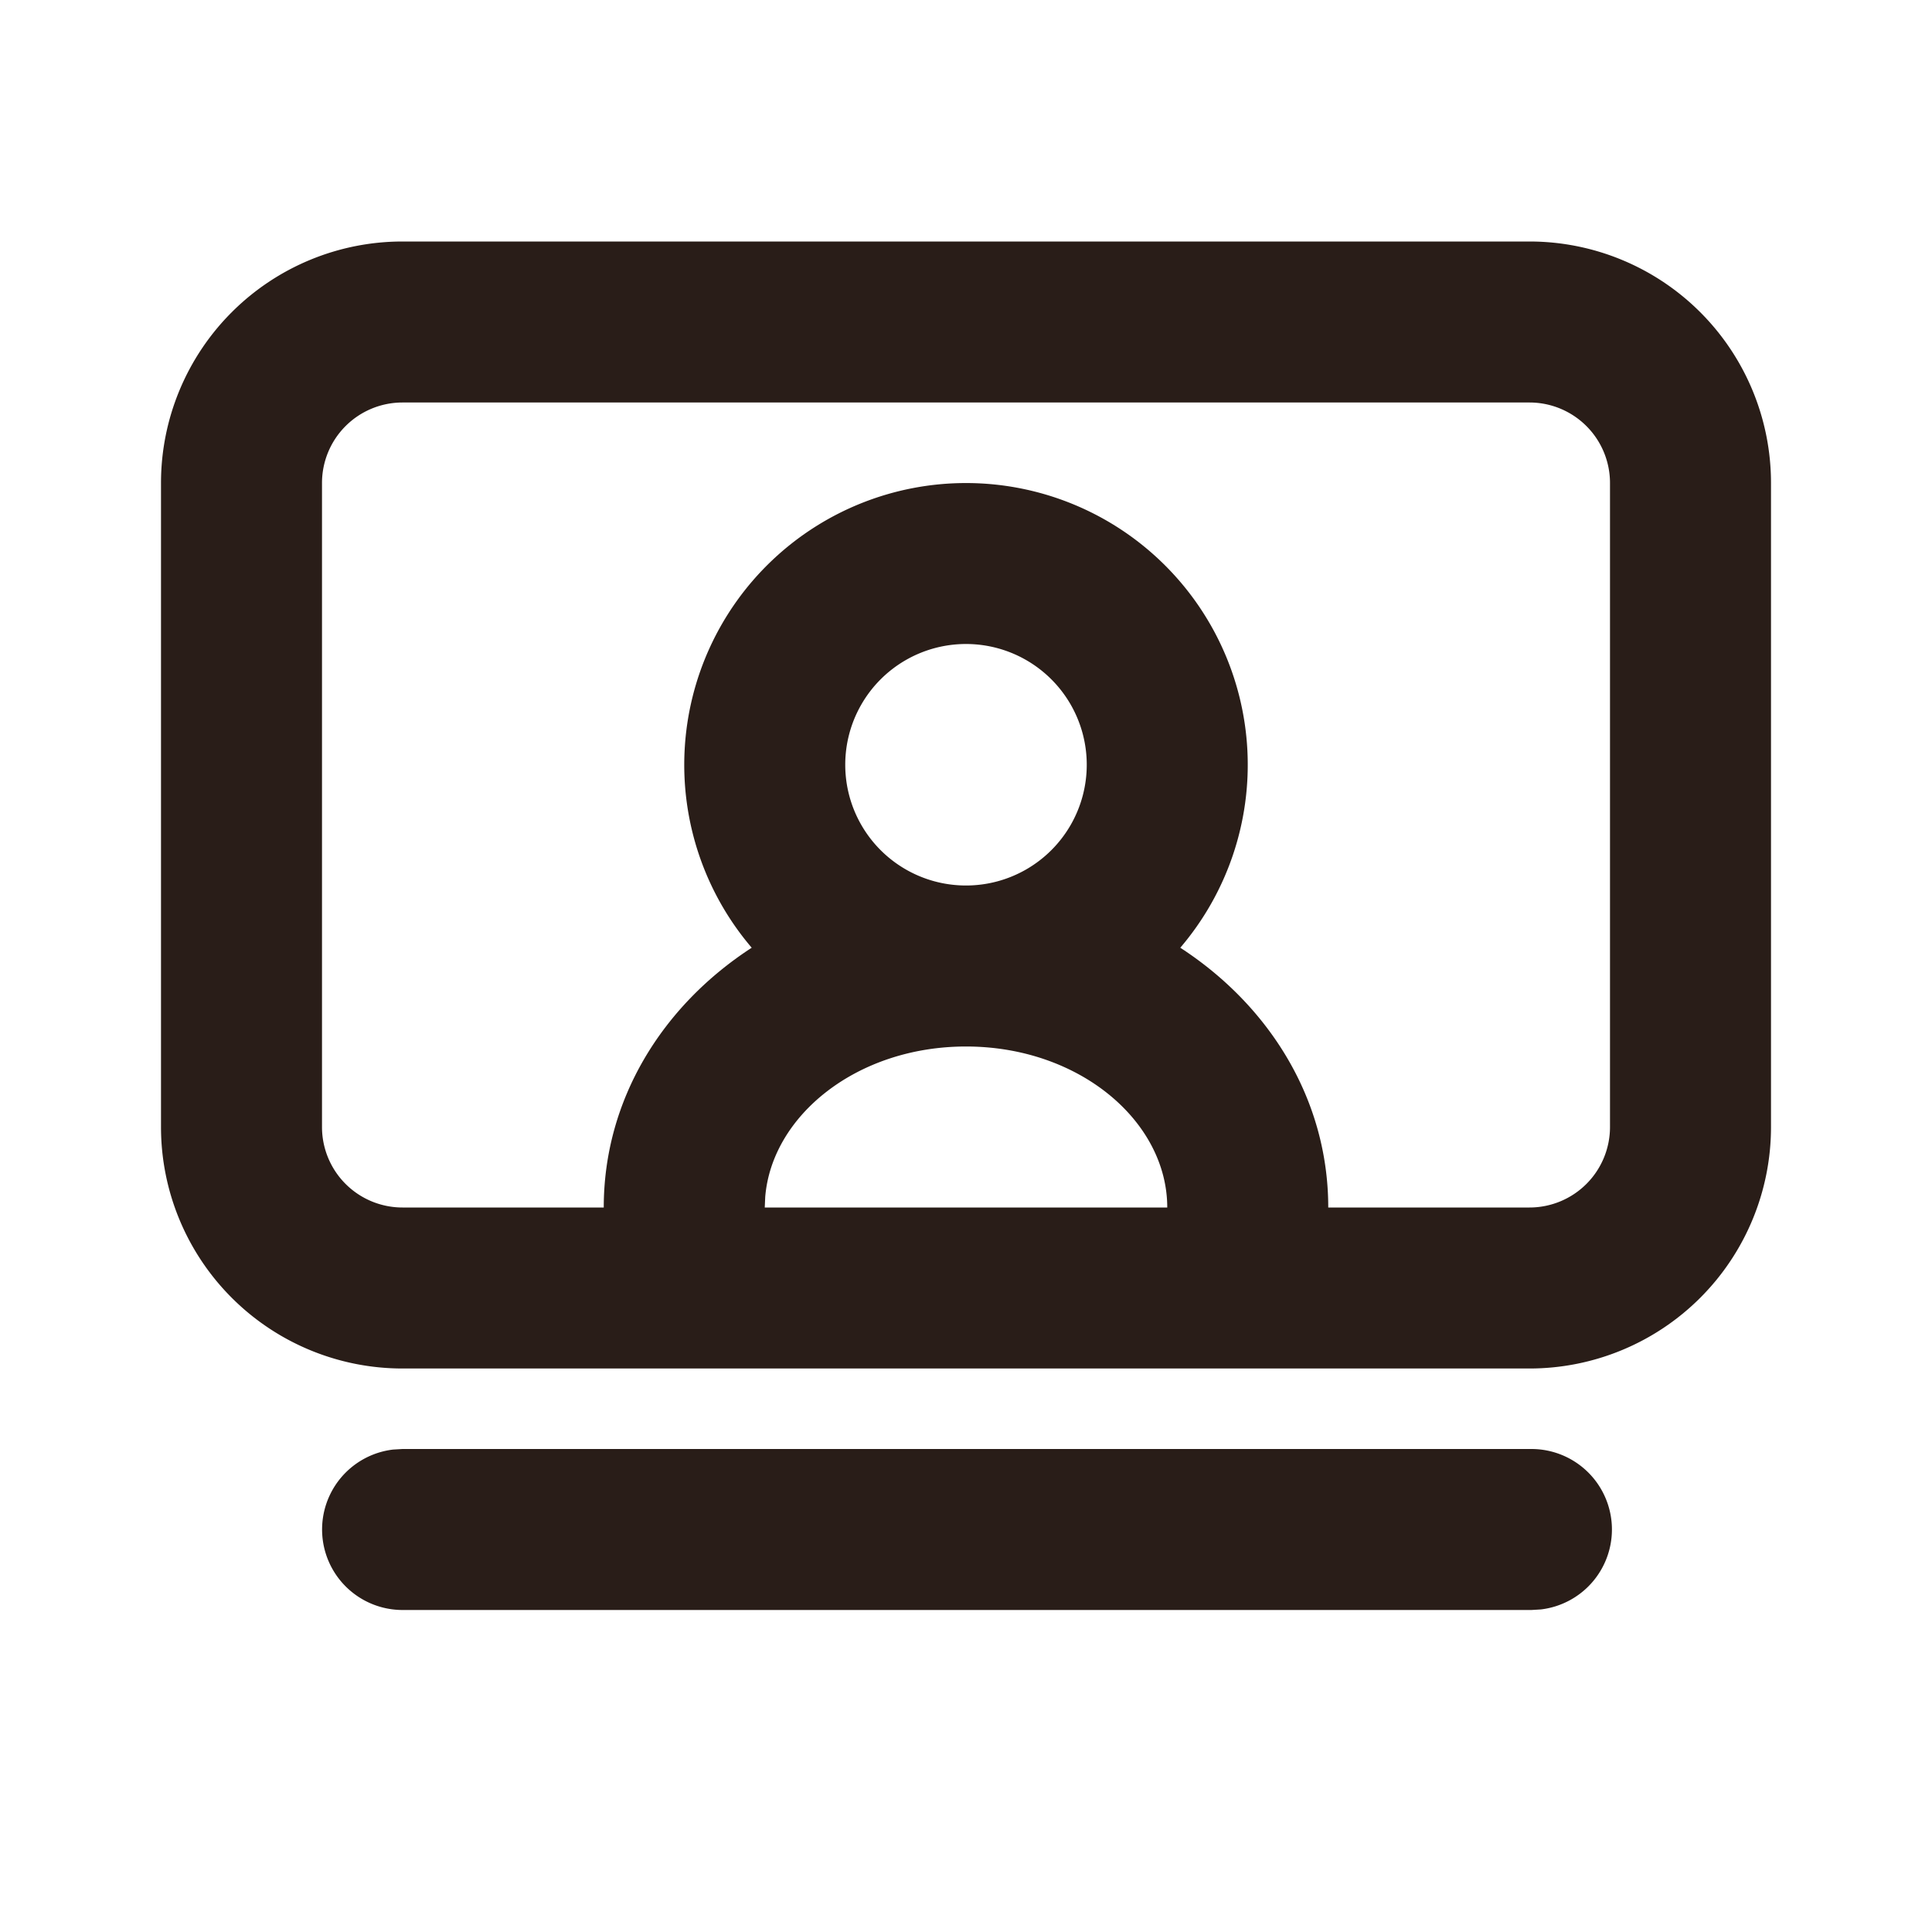 <svg xmlns="http://www.w3.org/2000/svg" width="24" height="24" fill="none"><path fill="#291D18" d="M19 3H5a3 3 0 0 0-3 3v8a3 3 0 0 0 3 3h14a3 3 0 0 0 3-3V6a3 3 0 0 0-3-3M5 5h14a1 1 0 0 1 1 1v8a1 1 0 0 1-1 1h-2.5c0-1.34-.729-2.506-1.838-3.227a3.5 3.5 0 1 0-5.324 0C8.228 12.494 7.5 13.659 7.5 15H5a1 1 0 0 1-1-1V6a1 1 0 0 1 1-1m4.5 10 .006-.133C9.59 13.857 10.646 13 12 13c1.412 0 2.5.933 2.5 2zm2.5-4a1.5 1.5 0 1 1 0-3 1.5 1.5 0 0 1 0 3m8.024 8a1 1 0 0 0-1-1H5l-.117.007A1 1 0 0 0 5 20h14.024l.117-.007a1 1 0 0 0 .883-.993"/></svg>